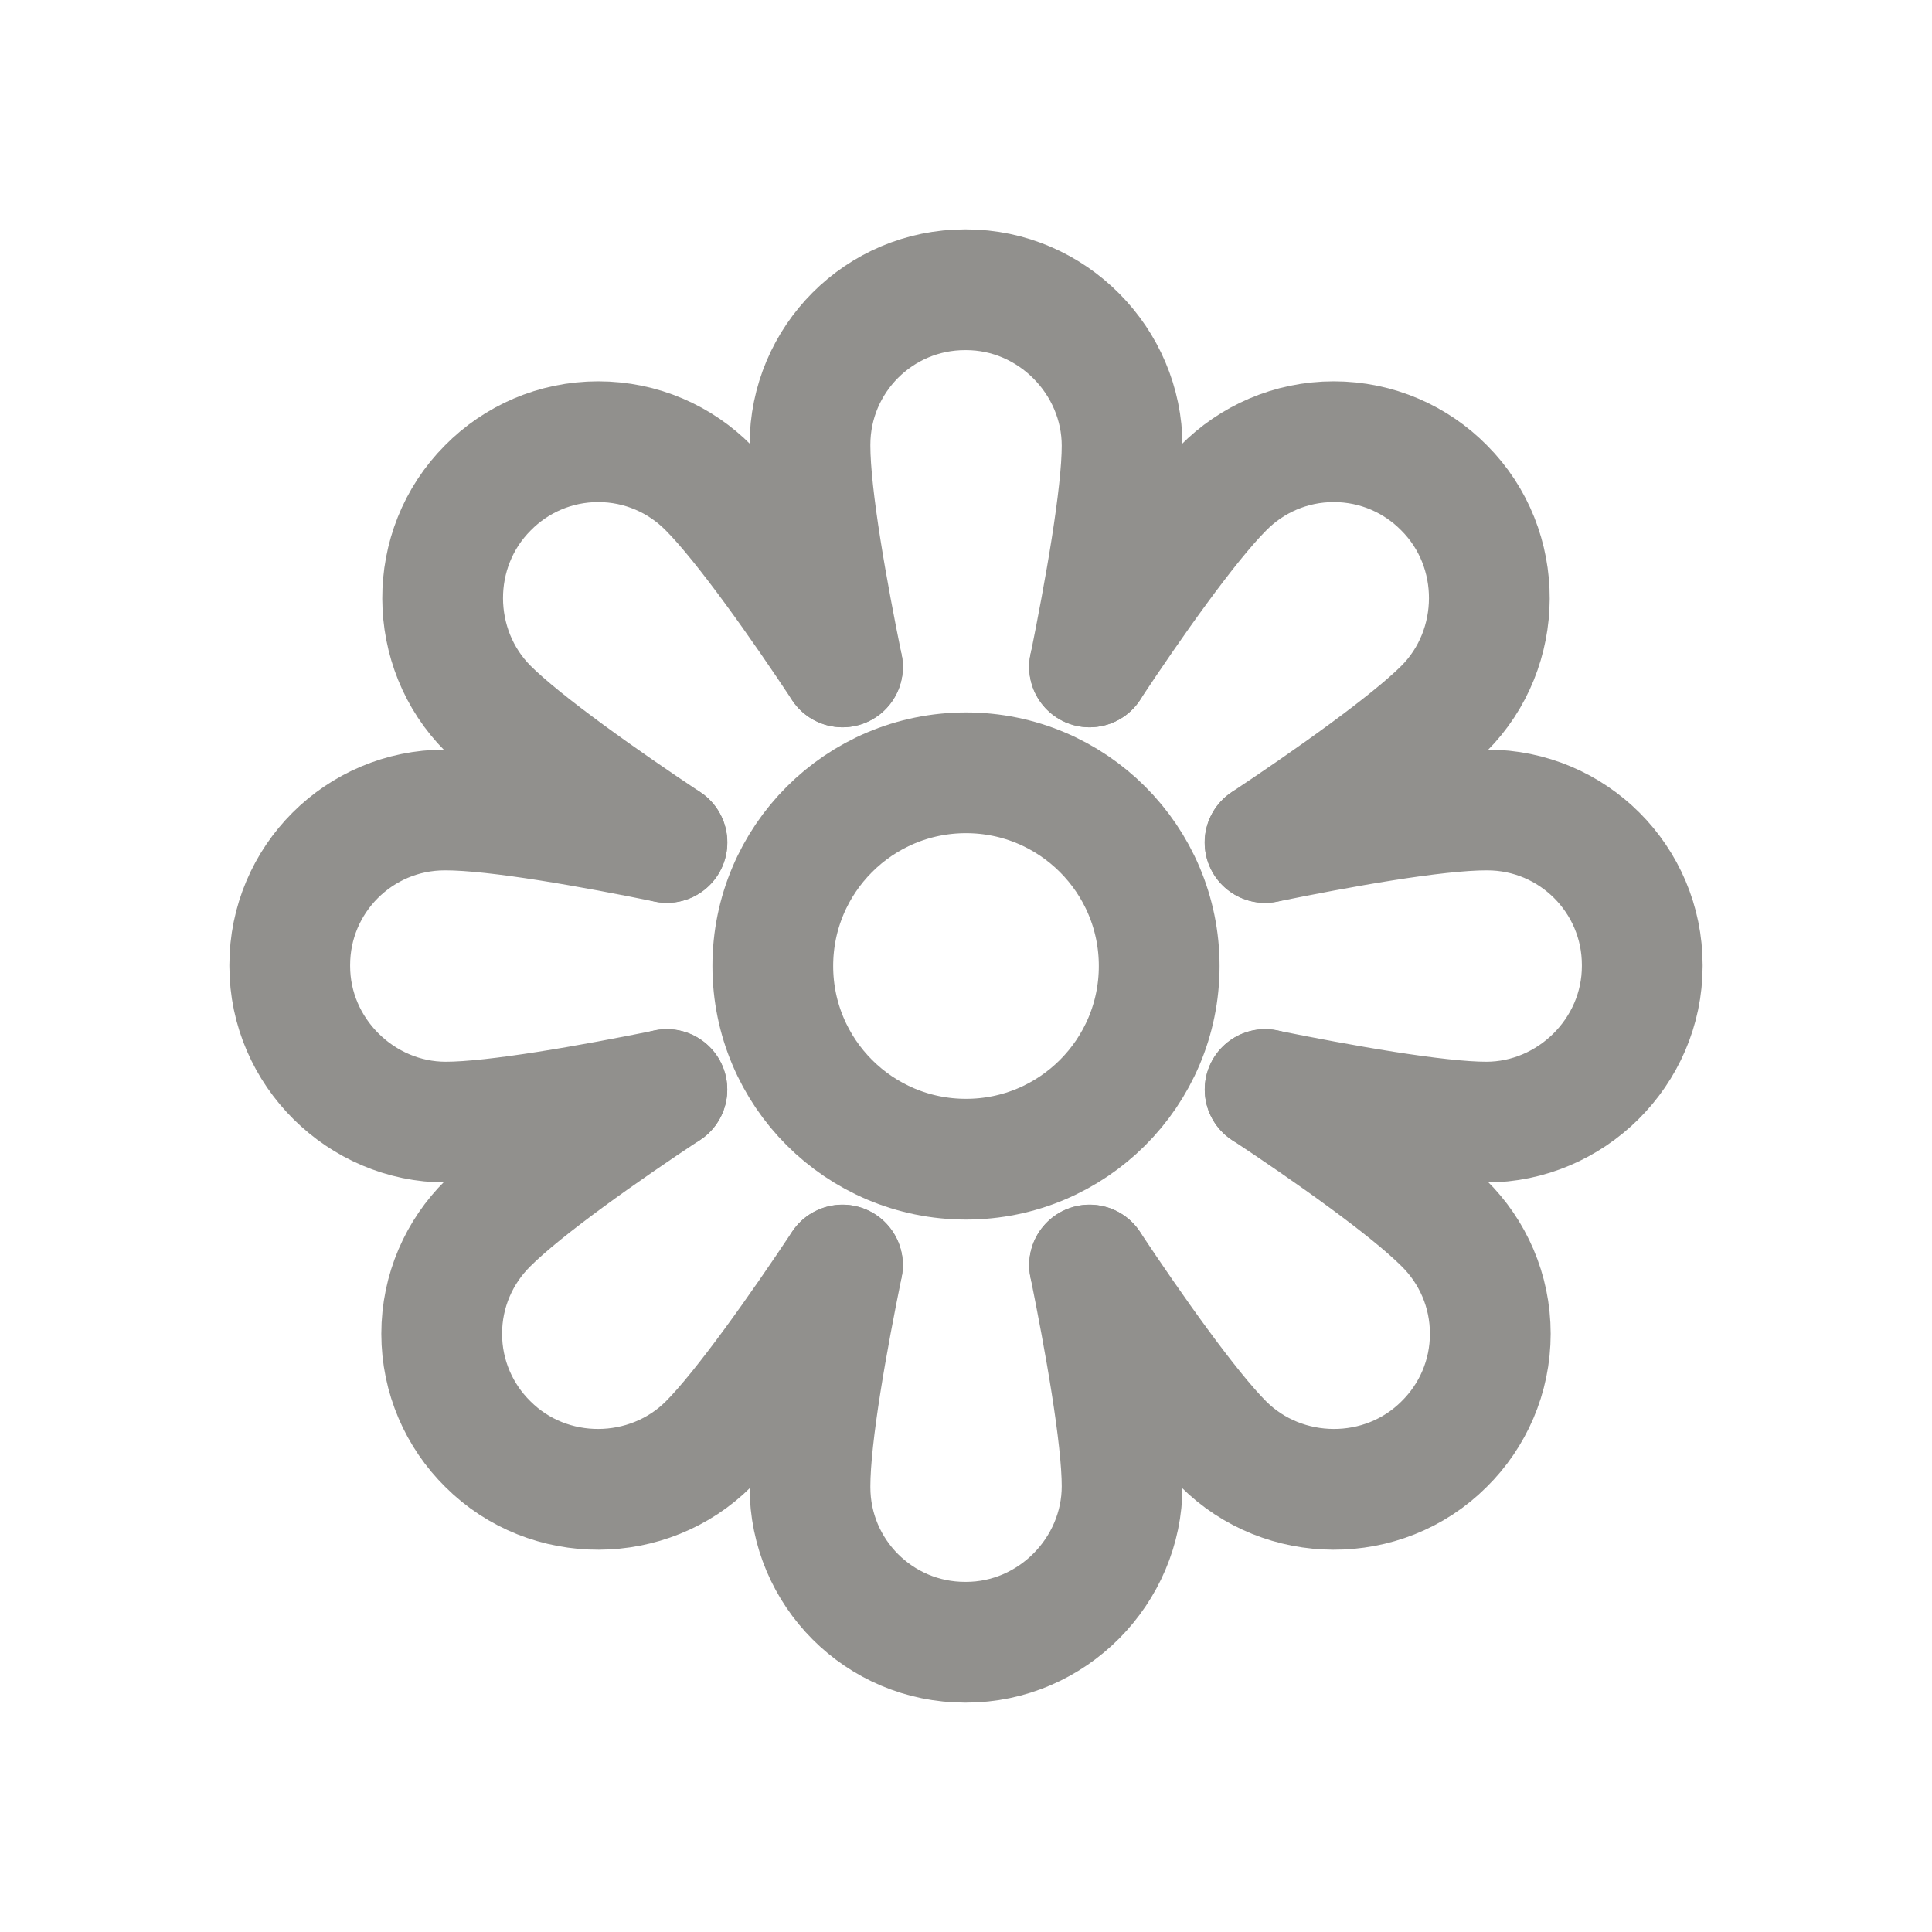 <!-- Generated by IcoMoon.io -->
<svg version="1.1" xmlns="http://www.w3.org/2000/svg" width="40" height="40" viewBox="0 0 40 40">
<title>io-flower-outline</title>
<path fill="none" stroke-linejoin="miter" stroke-linecap="round" stroke-miterlimit="10" stroke-width="2.5" stroke="#91908d" d="M17.443 13.807c-0.306-1.5-0.673-3.517-0.673-4.577-0-0.006-0-0.013-0-0.021 0-1.773 1.437-3.21 3.21-3.21 0.007 0 0.015 0 0.022 0h-0.001c1.784 0 3.231 1.481 3.231 3.231 0 1.031-0.366 3.059-0.673 4.577"></path>
<path fill="none" stroke-linejoin="miter" stroke-linecap="round" stroke-miterlimit="10" stroke-width="2.5" stroke="#91908d" d="M17.443 26.193c-0.307 1.504-0.673 3.51-0.673 4.577-0 0.006-0 0.013-0 0.021 0 1.773 1.437 3.21 3.21 3.21 0.007 0 0.015-0 0.022-0h-0.001c1.784 0 3.231-1.481 3.231-3.231 0-1.034-0.366-3.058-0.673-4.577"></path>
<path fill="none" stroke-linejoin="miter" stroke-linecap="round" stroke-miterlimit="10" stroke-width="2.5" stroke="#91908d" d="M26.193 17.443c1.504-0.307 3.51-0.673 4.577-0.673 0.006-0 0.013-0 0.021-0 1.773 0 3.21 1.437 3.21 3.21 0 0.007-0 0.015-0 0.022v-0.001c0 1.784-1.481 3.231-3.231 3.231-1.031 0-3.059-0.366-4.577-0.673"></path>
<path fill="none" stroke-linejoin="miter" stroke-linecap="round" stroke-miterlimit="10" stroke-width="2.5" stroke="#91908d" d="M13.807 17.442c-1.5-0.306-3.516-0.672-4.577-0.672-0.006-0-0.013-0-0.021-0-1.773 0-3.21 1.437-3.21 3.21 0 0.007 0 0.015 0 0.022v-0.001c0 1.784 1.481 3.231 3.231 3.231 1.031 0 3.059-0.366 4.577-0.673"></path>
<path fill="none" stroke-linejoin="miter" stroke-linecap="round" stroke-miterlimit="10" stroke-width="2.5" stroke="#91908d" d="M22.557 13.807c0.847-1.28 2.019-2.953 2.773-3.707 0.582-0.59 1.391-0.955 2.284-0.955s1.702 0.365 2.284 0.955l0 0c1.262 1.262 1.237 3.331 0 4.569-0.729 0.729-2.417 1.917-3.707 2.773"></path>
<path fill="none" stroke-linejoin="miter" stroke-linecap="round" stroke-miterlimit="10" stroke-width="2.5" stroke="#91908d" d="M13.807 22.557c-1.28 0.847-2.953 2.019-3.707 2.773-0.59 0.582-0.955 1.391-0.955 2.284s0.365 1.702 0.955 2.284l0 0c1.262 1.262 3.331 1.237 4.569 0 0.729-0.729 1.917-2.417 2.773-3.707"></path>
<path fill="none" stroke-linejoin="miter" stroke-linecap="round" stroke-miterlimit="10" stroke-width="2.5" stroke="#91908d" d="M26.193 22.557c1.28 0.847 2.953 2.019 3.707 2.773 0.59 0.582 0.955 1.391 0.955 2.284s-0.365 1.702-0.955 2.284l-0 0c-1.262 1.262-3.331 1.237-4.569 0-0.731-0.731-1.916-2.416-2.773-3.707"></path>
<path fill="none" stroke-linejoin="miter" stroke-linecap="round" stroke-miterlimit="10" stroke-width="2.5" stroke="#91908d" d="M17.443 13.807c-0.846-1.277-2.024-2.957-2.773-3.707-0.582-0.59-1.391-0.955-2.284-0.955s-1.702 0.365-2.284 0.955l-0 0c-1.262 1.262-1.238 3.331 0 4.569 0.726 0.726 2.419 1.918 3.707 2.773"></path>
<path fill="none" stroke-linejoin="miter" stroke-linecap="round" stroke-miterlimit="10" stroke-width="2.5" stroke="#91908d" d="M24 20c0 2.209-1.791 4-4 4s-4-1.791-4-4c0-2.209 1.791-4 4-4s4 1.791 4 4z"></path>
</svg>
